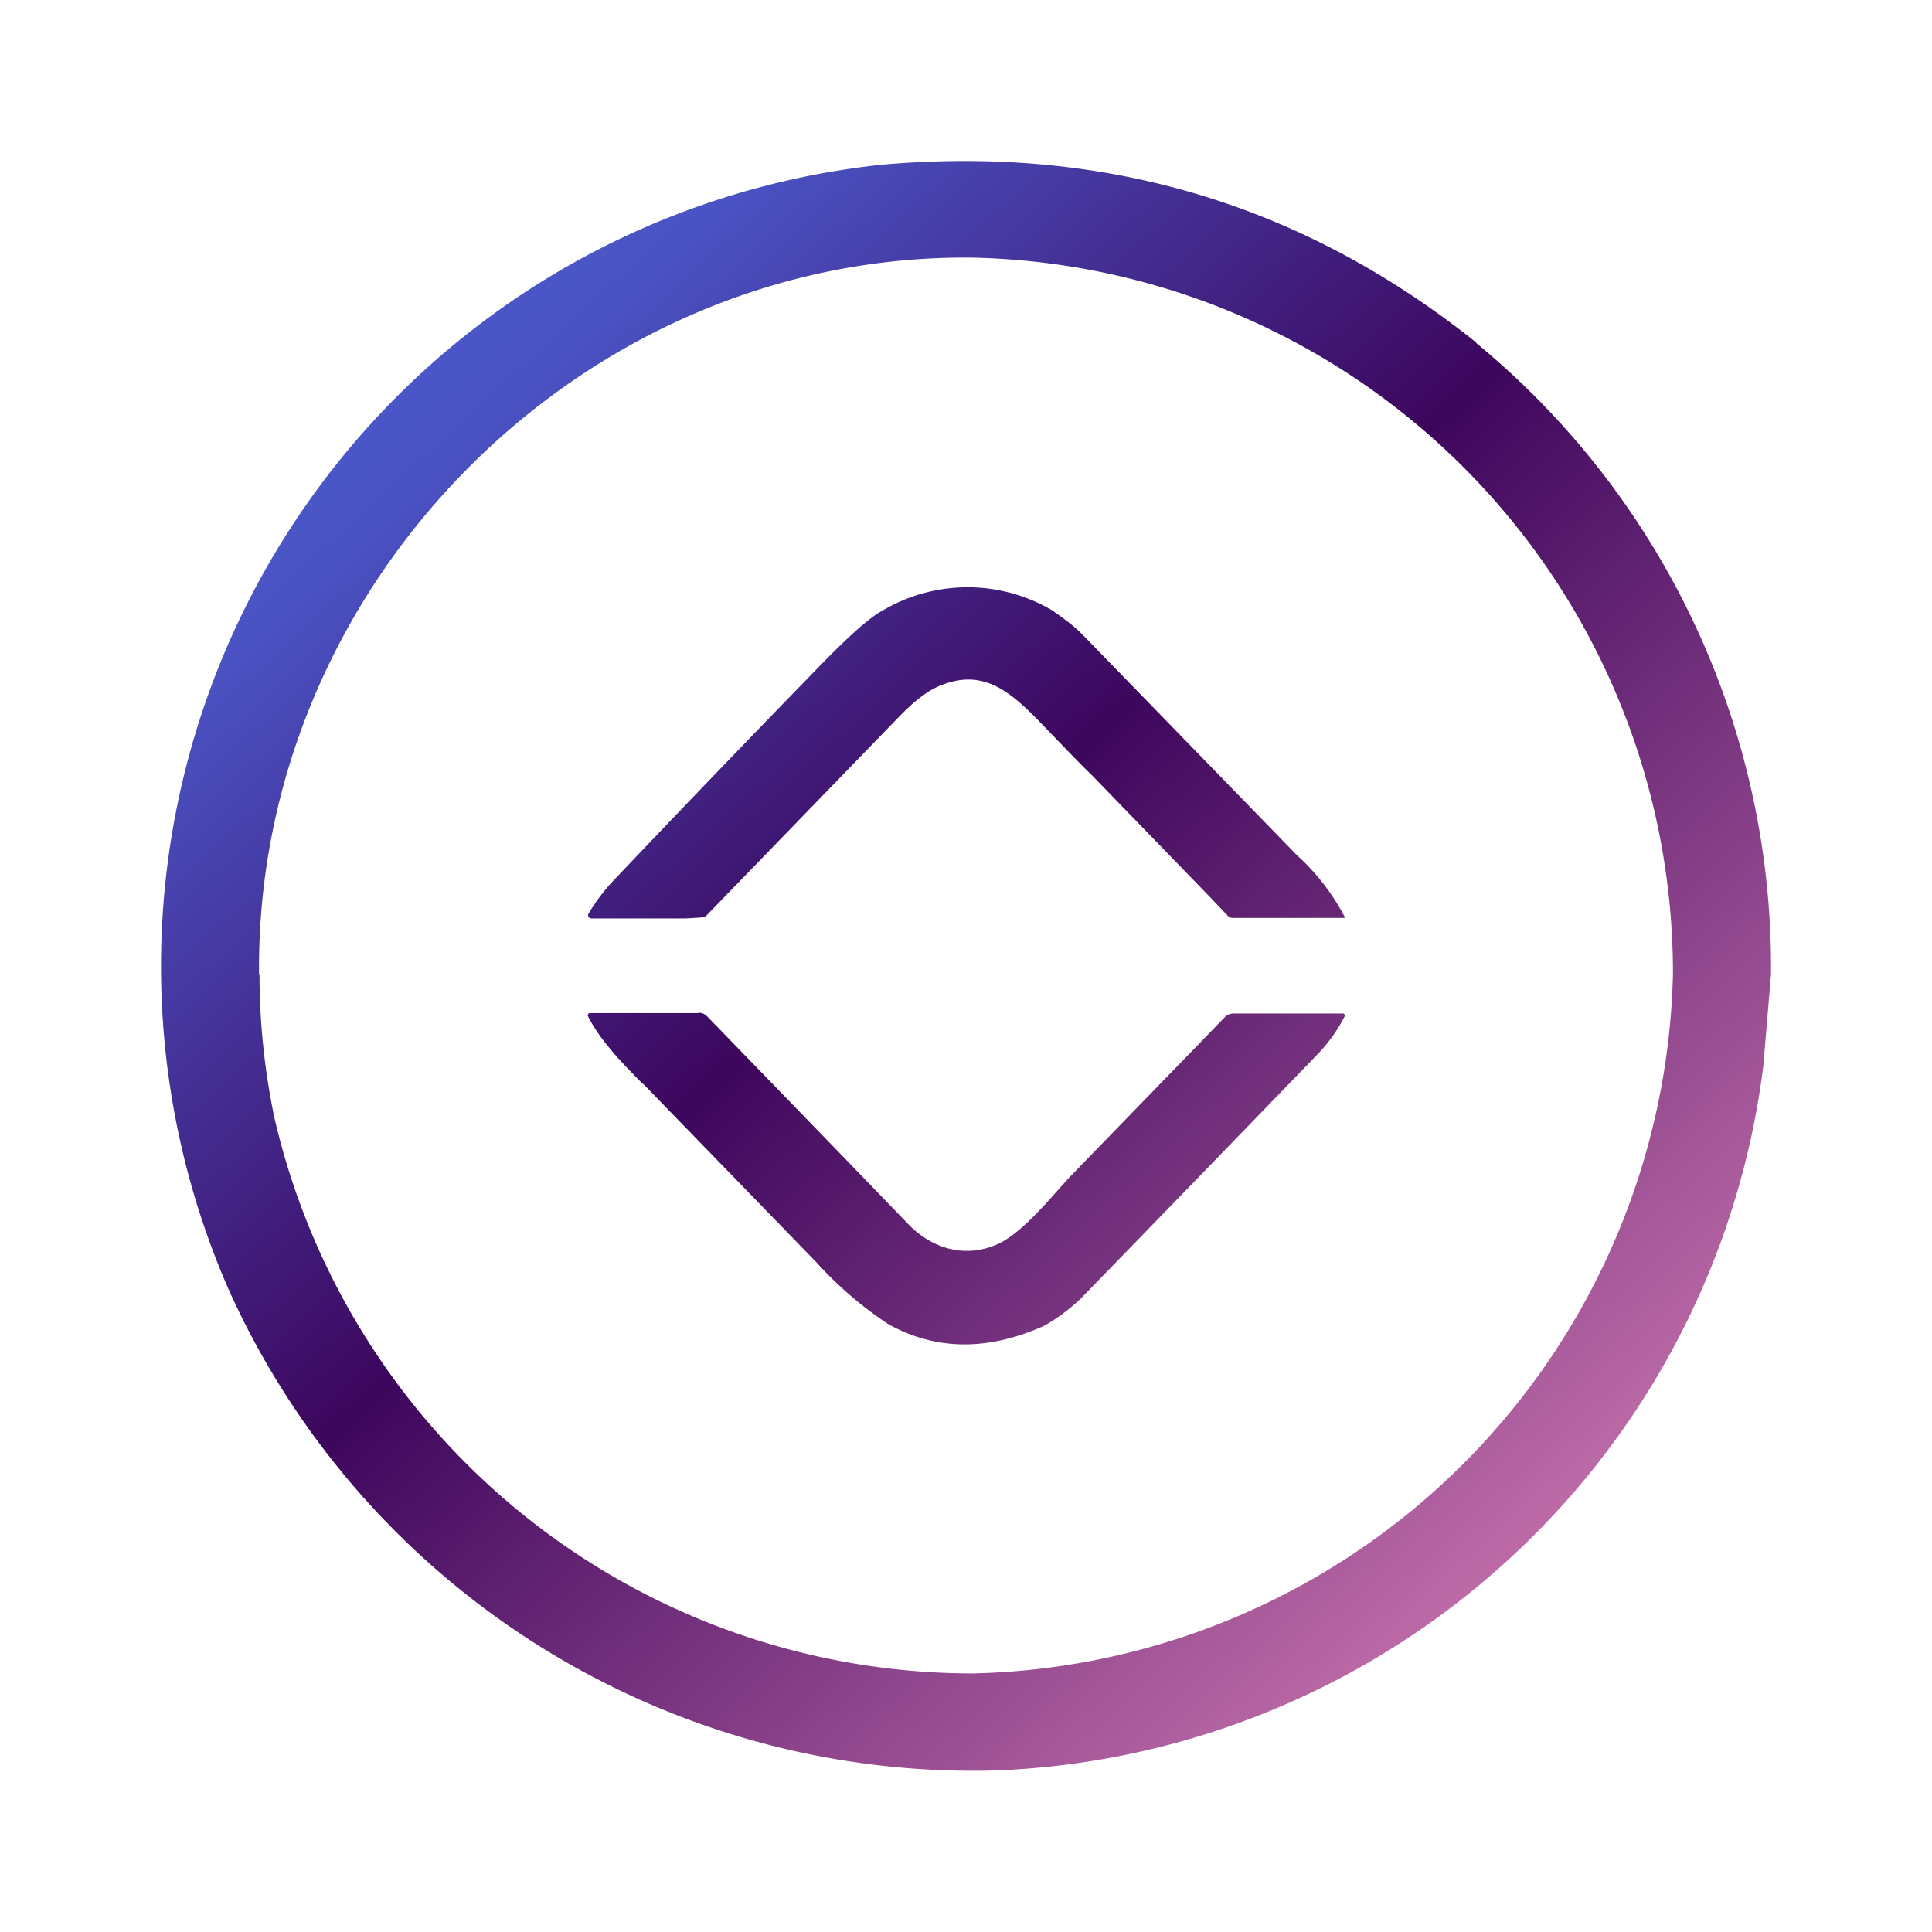<svg xmlns="http://www.w3.org/2000/svg" width="24" height="24" fill="none" viewBox="0 0 24 24">
    <path fill="url(#HILO__a)" d="M18.336 4.26A10.04 10.04 0 0 1 22 12.103l-.095 1.134a9.996 9.996 0 0 1-9.531 8.756 10.14 10.14 0 0 1-9.526-5.957 10.014 10.014 0 0 1 8.097-13.989q4.17-.372 7.397 2.211zM3.224 12.103q-.001.88.182 1.77a8.91 8.91 0 0 0 8.674 6.915 8.9 8.9 0 0 0 8.702-8.685A8.89 8.89 0 0 0 12.05 3.2c-4.822-.035-8.879 4.057-8.832 8.903zm9.867-4.505c.141.094.277.2.394.324l2.6 2.675.01.012c.25.223.458.49.613.788l-.006.006h-1.388a.08.08 0 0 1-.059-.024l-.218-.229-1.47-1.517c-.194-.188-.382-.388-.576-.588-.423-.441-.764-.765-1.335-.518-.14.06-.3.183-.488.377l-2.393 2.47a.08.08 0 0 1-.059.023l-.194.012H7.346l-.023-.006-.012-.012a.04.04 0 0 1 0-.041q.124-.21.288-.388 1.304-1.375 2.634-2.74c.33-.336.577-.559.747-.647a2.07 2.07 0 0 1 2.117.023zm-4.41 4.987H7.328l-.013.003-.01.009-.004.014q0 .008.004.015c.159.311.423.576.664.823l.036.03 2.134 2.199c.264.293.565.552.894.77q.883.493 1.935.023a2.3 2.3 0 0 0 .458-.34q1.484-1.527 2.964-3.058.19-.205.317-.453a.04.04 0 0 0-.017-.03h-1.36a.15.15 0 0 0-.117.048L13.29 14.62l-.118.13c-.235.264-.529.6-.793.711-.383.165-.783.059-1.082-.24l-.841-.871-1.67-1.723a.15.15 0 0 0-.112-.047z"/>
    <defs>
        <linearGradient id="HILO__a" x1="2" x2="17.172" y1="5.458" y2="22.001" gradientUnits="userSpaceOnUse">
            <stop stop-color="#4A5DCD"/>
            <stop offset=".11" stop-color="#4A53C4"/>
            <stop offset=".47" stop-color="#3D065D"/>
            <stop offset="1" stop-color="#C772AD"/>
        </linearGradient>
    </defs>
</svg>
